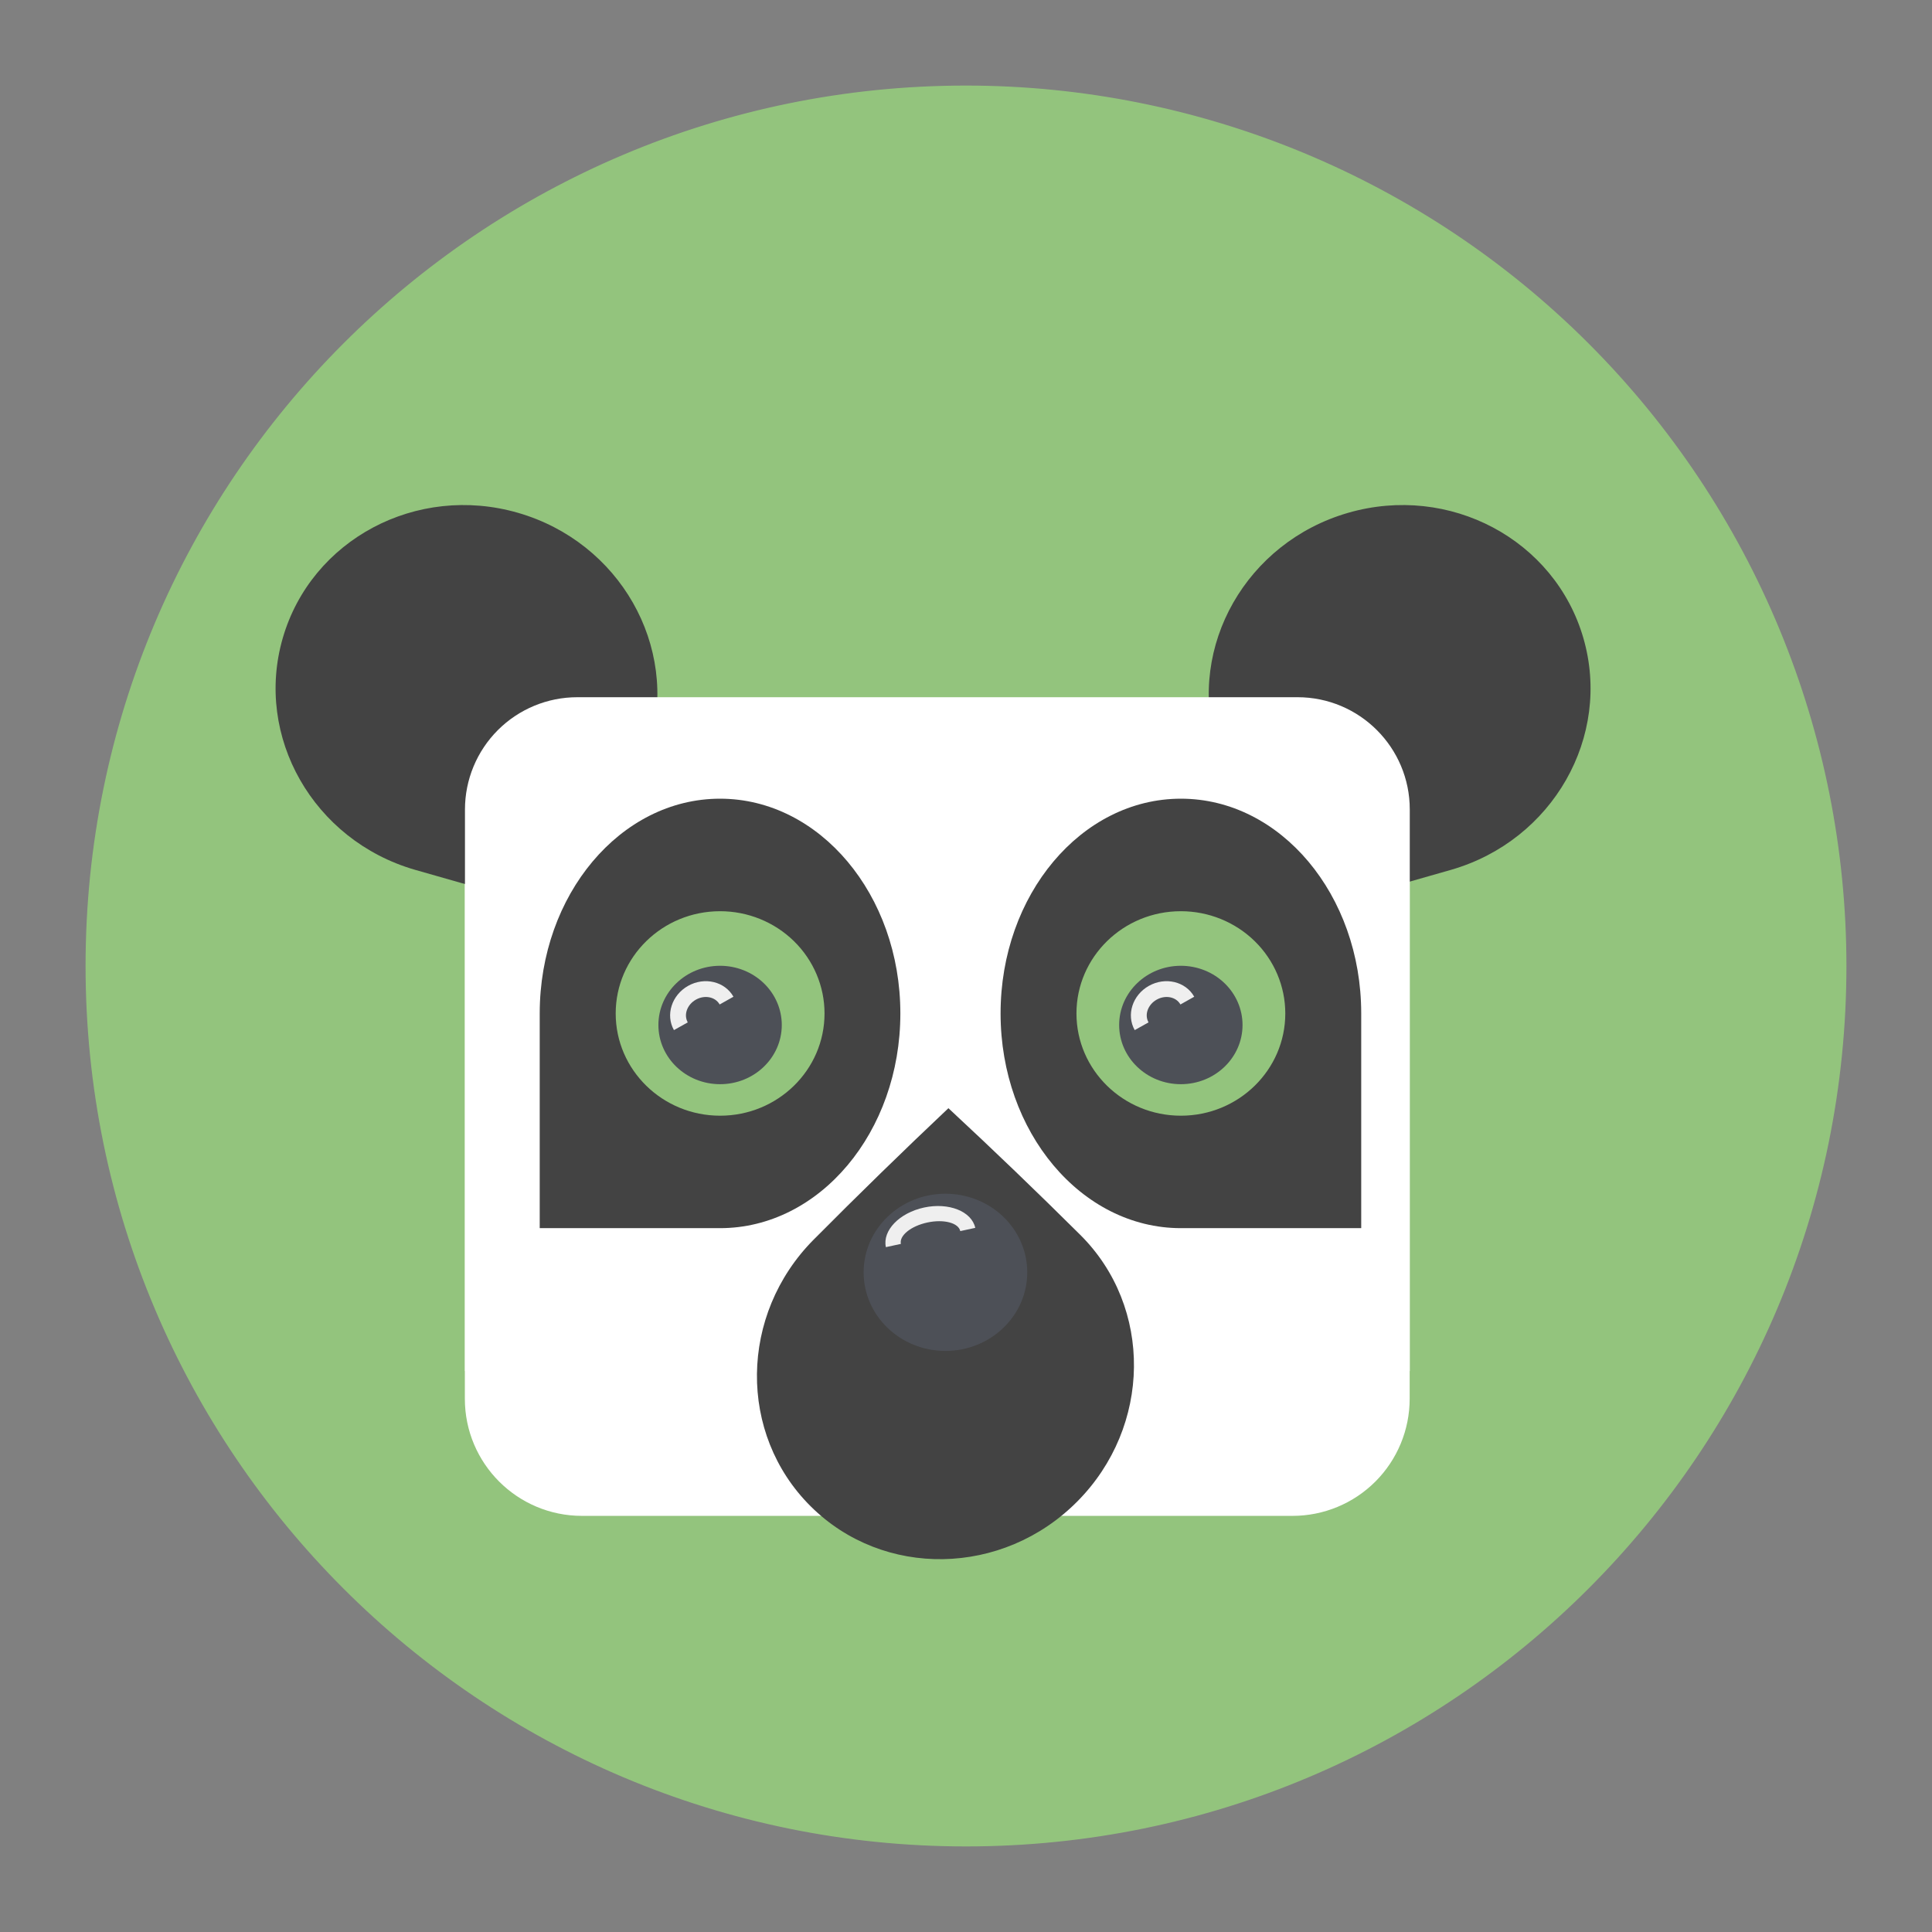 <?xml version="1.0" standalone="yes"?>

<svg version="1.1" viewBox="0.0 0.0 181.105 181.105" fill="none" stroke="none" stroke-linecap="square" stroke-miterlimit="10" xmlns="http://www.w3.org/2000/svg" xmlns:xlink="http://www.w3.org/1999/xlink"><rect x="0.0" y="0.0" width="181.105" height="181.105" fill="#808080" stroke="none"/><clipPath id="p.0"><path d="m0 0l181.105 0l0 181.105l-181.105 0l0 -181.105z" clip-rule="nonzero"></path></clipPath><g clip-path="url(#p.0)"><path fill="#000000" fill-opacity="0.0" d="m0 0l181.105 0l0 181.105l-181.105 0z" fill-rule="evenodd"></path><path fill="#93c47d" d="m8.521 90.552l0 0c0 -45.305 36.727 -82.031 82.031 -82.031l0 0c21.756 0 42.621 8.643 58.005 24.026c15.384 15.384 24.026 36.249 24.026 58.005l0 0c0 45.305 -36.727 82.031 -82.031 82.031l0 0c-45.305 0 -82.031 -36.727 -82.031 -82.031z" fill-rule="evenodd"></path><path stroke="#93c47d" stroke-width="1.0" stroke-linejoin="round" stroke-linecap="butt" d="m8.521 90.552l0 0c0 -45.305 36.727 -82.031 82.031 -82.031l0 0c21.756 0 42.621 8.643 58.005 24.026c15.384 15.384 24.026 36.249 24.026 58.005l0 0c0 45.305 -36.727 82.031 -82.031 82.031l0 0c-45.305 0 -82.031 -36.727 -82.031 -82.031z" fill-rule="evenodd"></path><path fill="#ffffff" d="m54.551 142.097l66.614 0c2.911 0 5.703 -1.156 7.762 -3.215c2.059 -2.059 3.215 -4.85 3.215 -7.762l0 -54.882c0 -4.119873E-4 -3.3569336E-4 -7.4005127E-4 -7.4768066E-4 -7.4005127E-4l-88.566 7.4005127E-4l0 0c-4.081726E-4 0 -7.362366E-4 3.2806396E-4 -7.362366E-4 7.4005127E-4l7.362366E-4 54.881l0 0c0 6.062 4.914 10.977 10.977 10.977z" fill-rule="evenodd"></path><path fill="#434343" d="m26.505 59.817l0 0c-2.673 9.238 2.871 18.96 12.383 21.714q8.472 2.453 17.023 4.635q2.659 -8.148 5.041 -16.377l0 0c2.673 -9.238 -2.871 -18.96 -12.383 -21.714l0 0c-9.512 -2.754 -19.39 2.503 -22.064 11.741z" fill-rule="evenodd"></path><path fill="#434343" d="m148.426 59.817l0 0c2.673 9.238 -2.871 18.96 -12.383 21.714q-8.472 2.453 -17.023 4.635q-2.659 -8.148 -5.041 -16.377l0 0c-2.673 -9.238 2.871 -18.96 12.383 -21.714l0 0c9.512 -2.754 19.39 2.503 22.064 11.741z" fill-rule="evenodd"></path><path fill="#ffffff" d="m121.625 65.357l-67.513 0c-2.792 0 -5.469 1.109 -7.443 3.083c-1.974 1.974 -3.083 4.652 -3.083 7.443l0 52.632c0 3.9672852E-4 3.3187866E-4 7.324219E-4 7.4005127E-4 7.324219E-4l88.565 -7.324219E-4l0 0c4.119873E-4 0 7.4768066E-4 -3.3569336E-4 7.4768066E-4 -7.4768066E-4l-7.4768066E-4 -52.631l0 0c0 -5.814 -4.713 -10.527 -10.527 -10.527z" fill-rule="evenodd"></path><path fill="#434343" d="m110.697 74.869l0 0c9.335 0 16.903 9.012 16.903 20.129q0 10.065 0 20.129q-8.451 0 -16.903 0l0 0c-9.335 0 -16.903 -9.012 -16.903 -20.129l0 0c0 -11.117 7.568 -20.129 16.903 -20.129z" fill-rule="evenodd"></path><path fill="#434343" d="m67.496 74.869l0 0c-9.335 0 -16.903 9.012 -16.903 20.129q0 10.065 0 20.129q8.451 0 16.903 0l0 0c9.335 0 16.903 -9.012 16.903 -20.129l0 0c0 -11.117 -7.568 -20.129 -16.903 -20.129z" fill-rule="evenodd"></path><path fill="#93c47d" d="m100.907 95.001l0 0c0 -5.293 4.382 -9.584 9.788 -9.584l0 0c2.596 0 5.085 1.01 6.921 2.807c1.836 1.797 2.867 4.235 2.867 6.777l0 0c0 5.293 -4.382 9.584 -9.788 9.584l0 0c-5.406 0 -9.788 -4.291 -9.788 -9.584z" fill-rule="evenodd"></path><path fill="#93c47d" d="m57.715 95.001l0 0c0 -5.293 4.382 -9.584 9.788 -9.584l0 0c2.596 0 5.085 1.01 6.921 2.807c1.836 1.797 2.867 4.235 2.867 6.777l0 0c0 5.293 -4.382 9.584 -9.788 9.584l0 0c-5.406 0 -9.788 -4.291 -9.788 -9.584z" fill-rule="evenodd"></path><path fill="#434343" d="m88.622 120.736c2.641 -6.044 12.939 0 0 7.771c-12.939 -7.771 -2.641 -13.815 0 -7.771z" fill-rule="evenodd"></path><path fill="#4d5057" d="m104.909 96.082l0 0c0 -3.065 2.589 -5.55 5.783 -5.55l0 0c1.534 0 3.005 0.585 4.089 1.626c1.085 1.041 1.694 2.452 1.694 3.924l0 0c0 3.065 -2.589 5.55 -5.783 5.55l0 0c-3.194 0 -5.783 -2.485 -5.783 -5.55z" fill-rule="evenodd"></path><path fill="#4d5057" d="m61.718 96.082l0 0c0 -3.065 2.589 -5.55 5.783 -5.55l0 0c1.534 0 3.005 0.585 4.089 1.626c1.085 1.041 1.694 2.452 1.694 3.924l0 0c0 3.065 -2.589 5.55 -5.783 5.55l0 0c-3.194 0 -5.783 -2.485 -5.783 -5.55z" fill-rule="evenodd"></path><path fill="#434343" d="m75.991 141.2l0 0c-6.823 -6.78 -6.697 -17.972 0.282 -24.999q6.216 -6.259 12.631 -12.319q6.281 5.833 12.358 11.872l0 0c6.823 6.78 6.697 17.972 -0.282 24.999l0 0c-6.978 7.027 -18.167 7.227 -24.989 0.447z" fill-rule="evenodd"></path><path fill="#4d5057" d="m80.957 119.267l0 0c0 -4.069 3.433 -7.368 7.669 -7.368l0 0c2.034 0 3.984 0.776 5.423 2.158c1.438 1.382 2.246 3.256 2.246 5.21l0 0c0 4.069 -3.433 7.368 -7.669 7.368l0 0c-4.235 0 -7.669 -3.299 -7.669 -7.368z" fill-rule="evenodd"></path><path fill="#efefef" d="m83.042 116.907l0 0c-0.338 -1.551 1.263 -3.214 3.577 -3.713c2.314 -0.499 4.463 0.354 4.802 1.905l-1.405 0.303l0 0c-0.169 -0.776 -1.553 -1.136 -3.09 -0.804c-1.538 0.332 -2.647 1.23 -2.478 2.005z" fill-rule="evenodd"></path><path fill="#efefef" d="m106.367 96.562l0 0c-0.805 -1.428 -0.209 -3.286 1.332 -4.15c1.541 -0.864 3.442 -0.407 4.248 1.021l-1.294 0.726c-0.403 -0.714 -1.398 -0.917 -2.224 -0.454c-0.826 0.463 -1.169 1.418 -0.766 2.132z" fill-rule="evenodd"></path><path fill="#efefef" d="m63.175 96.562l0 0c-0.805 -1.428 -0.209 -3.286 1.332 -4.15c1.541 -0.864 3.442 -0.407 4.247 1.021l-1.294 0.726c-0.403 -0.714 -1.398 -0.917 -2.224 -0.454c-0.826 0.463 -1.169 1.418 -0.766 2.132z" fill-rule="evenodd"></path></g></svg>

